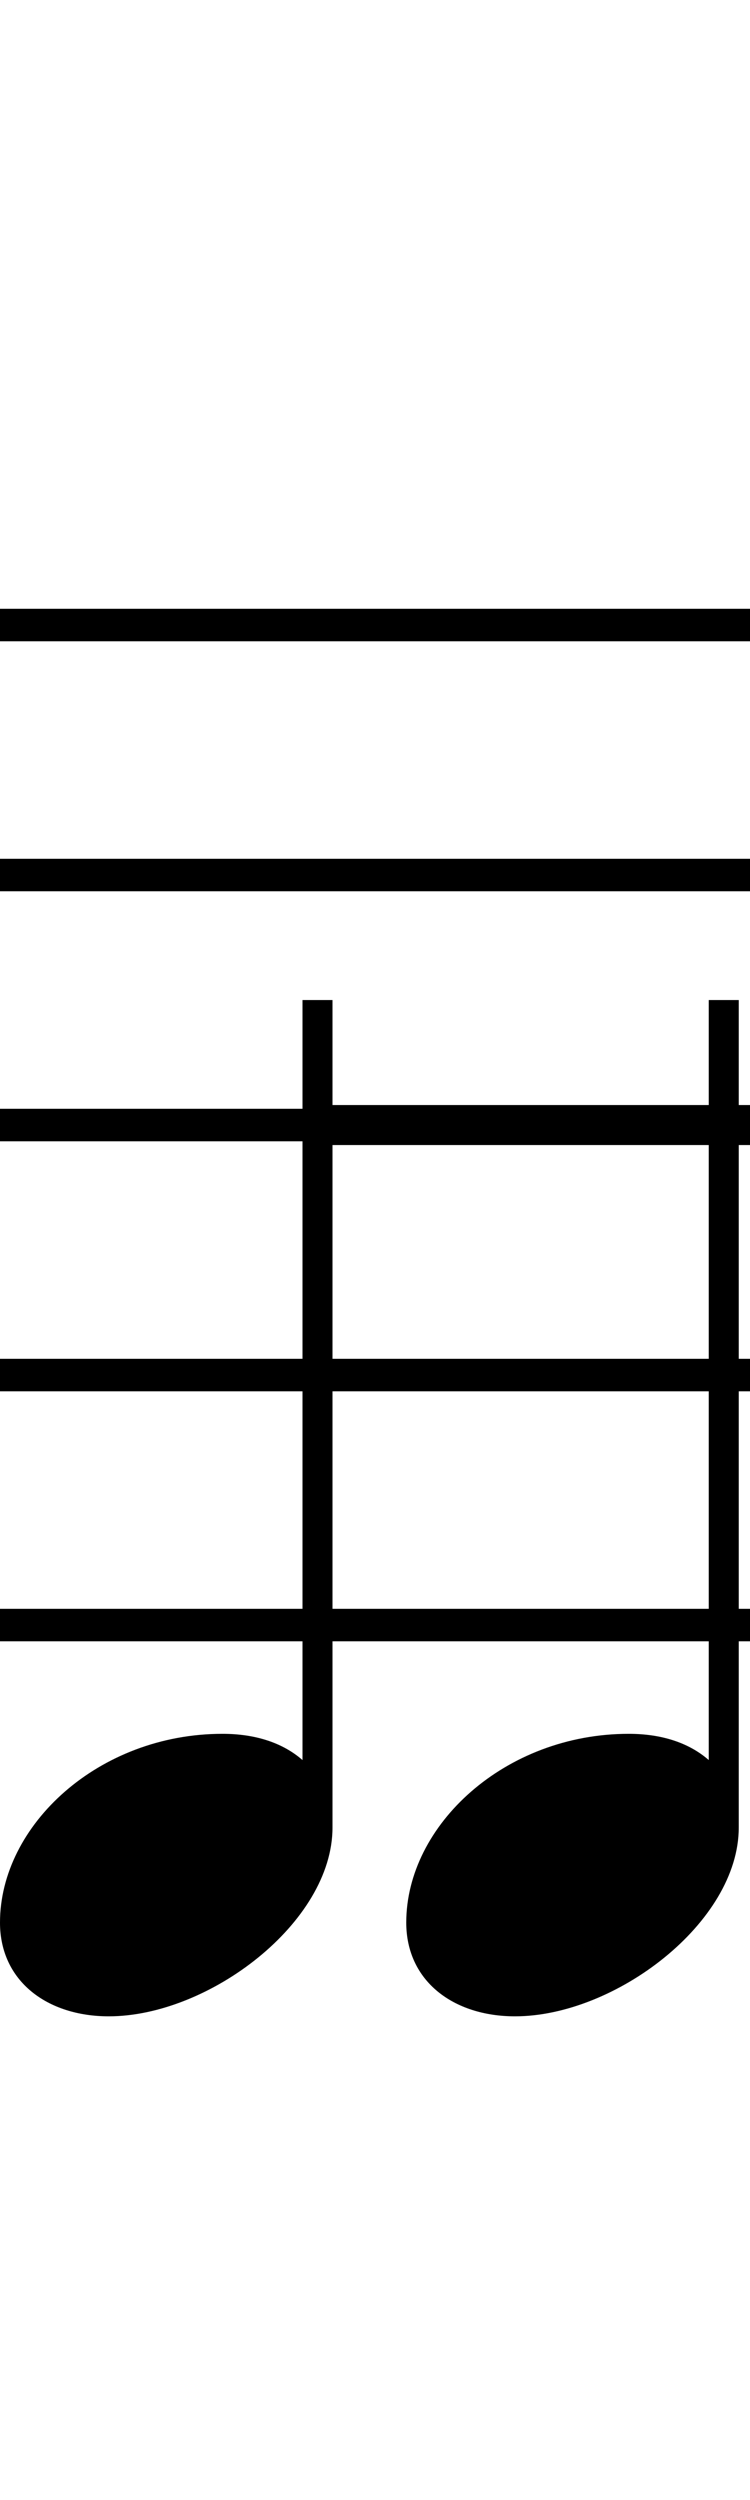 <svg xmlns="http://www.w3.org/2000/svg" xmlns:xlink="http://www.w3.org/1999/xlink" height="80" width="24" style="padding: 0px">
	<g transform="translate(0 0)">
		<path d="M8 20.52L8 19.48L0 19.48L0 20.52ZM8 28.52L8 27.48L0 27.48L0 28.52ZM0 51.48L0 52.52L8 52.52L8 51.48ZM8 36.52L8 35.48L0 35.48L0 36.52ZM0 43.48L0 44.52L8 44.52L8 43.48ZM3.48 64.52C6.68 64.52 10.64 61.52 10.64 58.48L10.64 32L9.68 32L9.68 56.32C9.04 55.76 8.16 55.48 7.12 55.48C3.16 55.48 0 58.40 0 61.52C0 63.40 1.52 64.52 3.48 64.52ZM16 20.52L16 19.48L0 19.48L0 20.52ZM16 28.52L16 27.48L0 27.48L0 28.52ZM0 51.48L0 52.52L16 52.52L16 51.48ZM16 36.52L16 35.48L0 35.48L0 36.52ZM0 43.48L0 44.52L16 44.52L16 43.48ZM26.52 36.64L26.52 35.36L10.52 35.36L10.52 36.64ZM16.48 64.52C19.68 64.52 23.64 61.52 23.64 58.48L23.64 32L22.68 32L22.68 56.32C22.04 55.76 21.16 55.48 20.12 55.48C16.16 55.48 13 58.40 13 61.52C13 63.40 14.52 64.52 16.48 64.52ZM24 20.52L24 19.48L16 19.48L16 20.52ZM24 28.52L24 27.48L16 27.48L16 28.52ZM16 51.48L16 52.52L24 52.52L24 51.48ZM24 36.52L24 35.48L16 35.48L16 36.52ZM16 43.48L16 44.52L24 44.52L24 43.48Z"/>
	</g>
</svg>